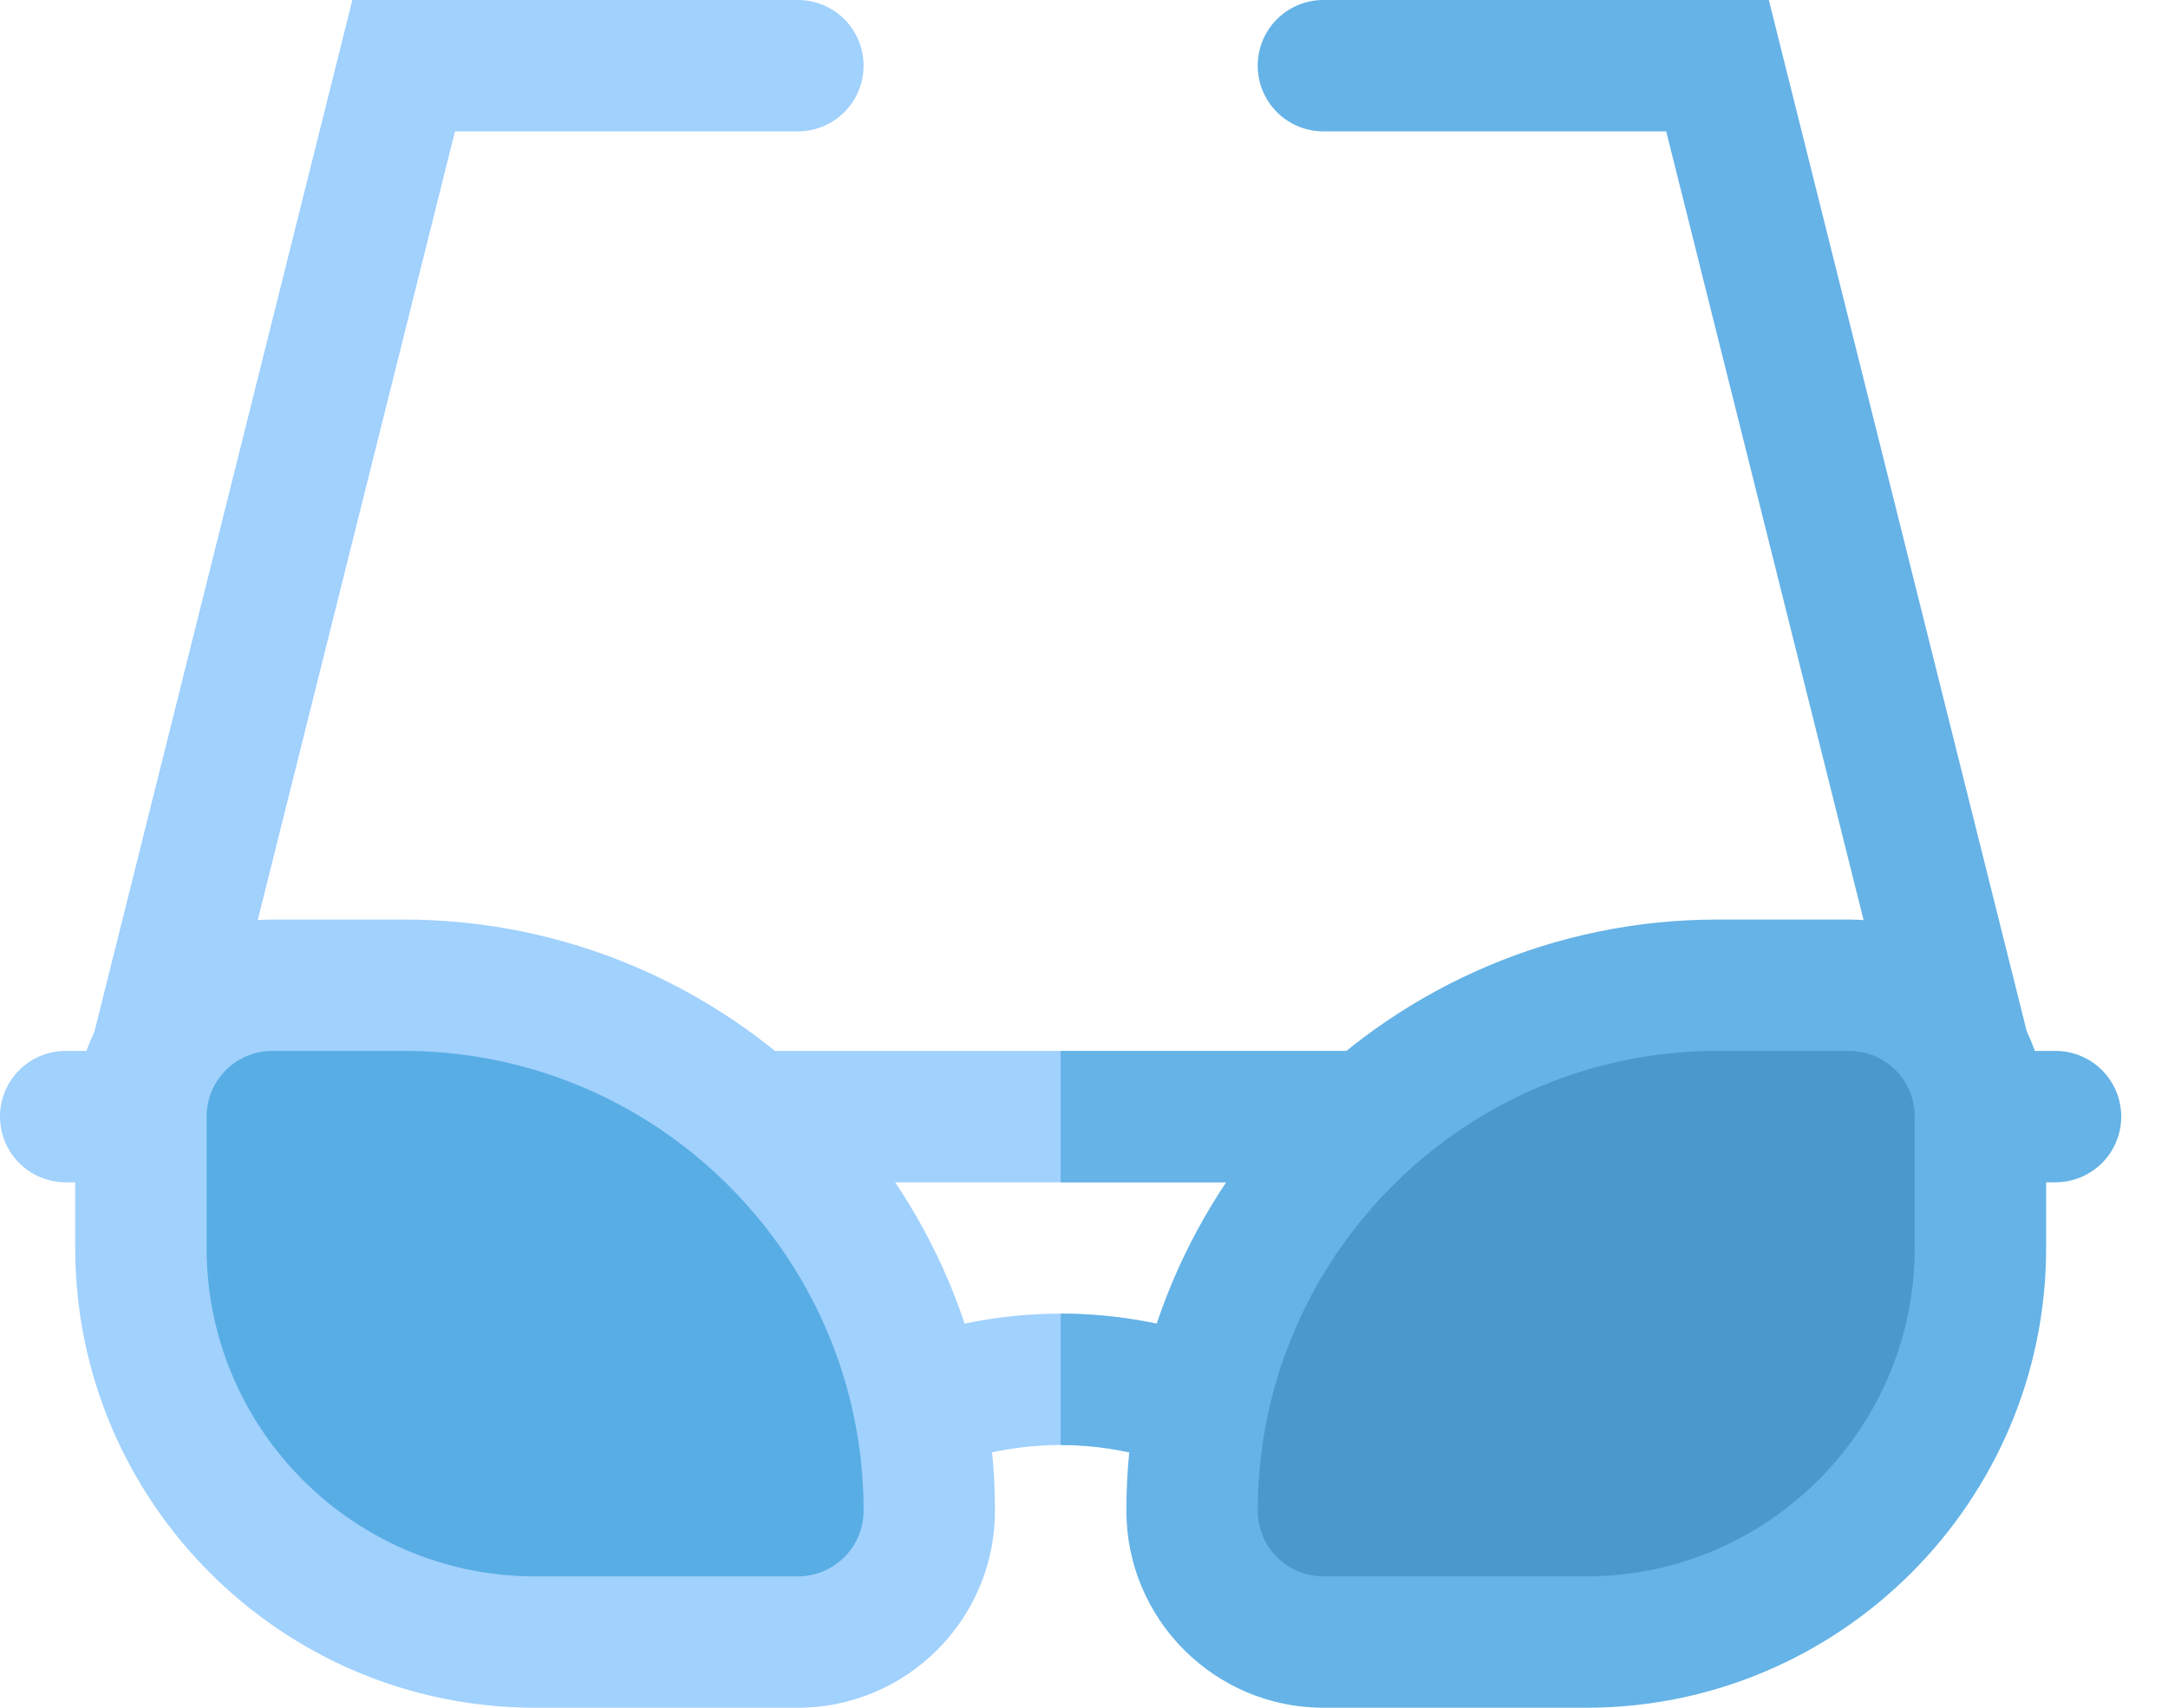 <svg width="33" height="26" fill="none" xmlns="http://www.w3.org/2000/svg"><path class="p-FDBF00" d="M18.664 20.46l-.72 1.88c-.56-.22-1.18-.34-1.8-.34-.62 0-1.24.12-1.8.34l-.72-1.88c.8-.3 1.66-.46 2.52-.46.86 0 1.72.16 2.52.46zM20.844 16h-9.4v2h9.4v-2zM3.067 16H1a1 1 0 100 2h2.067v-2z" fill="#A1D1FD"/><path class="p-FF9100" d="M31.288 16h-2.066v2h2.066a1 1 0 100-2z" fill="#65B3E7"/><path class="p-FDBF00" d="M3.35 16.3l-1.94-.485L5.363 0h6.782a1 1 0 110 2h-5.22L3.35 16.3z" fill="#A1D1FD"/><path class="p-FF9100" d="M28.94 16.3L25.362 2h-5.218a1 1 0 110-2h6.78l3.954 15.815-1.94.485zM16.145 20c.86 0 1.72.16 2.52.46l-.72 1.88c-.56-.22-1.18-.34-1.8-.34v-2zM20.844 16h-4.7v2h4.7v-2z" fill="#65B3E7"/><path class="p-FF9100" d="M24.145 26h-4c-1.655 0-3-1.346-3-3 0-4.963 4.037-9 9-9h2c1.654 0 3 1.346 3 3v2c0 3.86-3.141 7-7 7z" fill="#65B3E7"/><path class="p-3E322E" d="M20.145 24a1 1 0 01-1-1c0-3.86 3.14-7 7-7h2a1 1 0 011 1v2c0 2.757-2.244 5-5 5h-4z" fill="#4D98CB"/><path class="p-FDBF00" d="M12.145 26h-4c-3.86 0-7-3.14-7-7v-2c0-1.654 1.345-3 3-3h2c4.962 0 9 4.037 9 9 0 1.654-1.346 3-3 3z" fill="#A1D1FD"/><path class="p-53433F" d="M8.145 24c-2.757 0-5-2.243-5-5v-2a1 1 0 011-1h2c3.859 0 7 3.14 7 7a1 1 0 01-1 1h-4z" fill="#58ADE5"/></svg>
